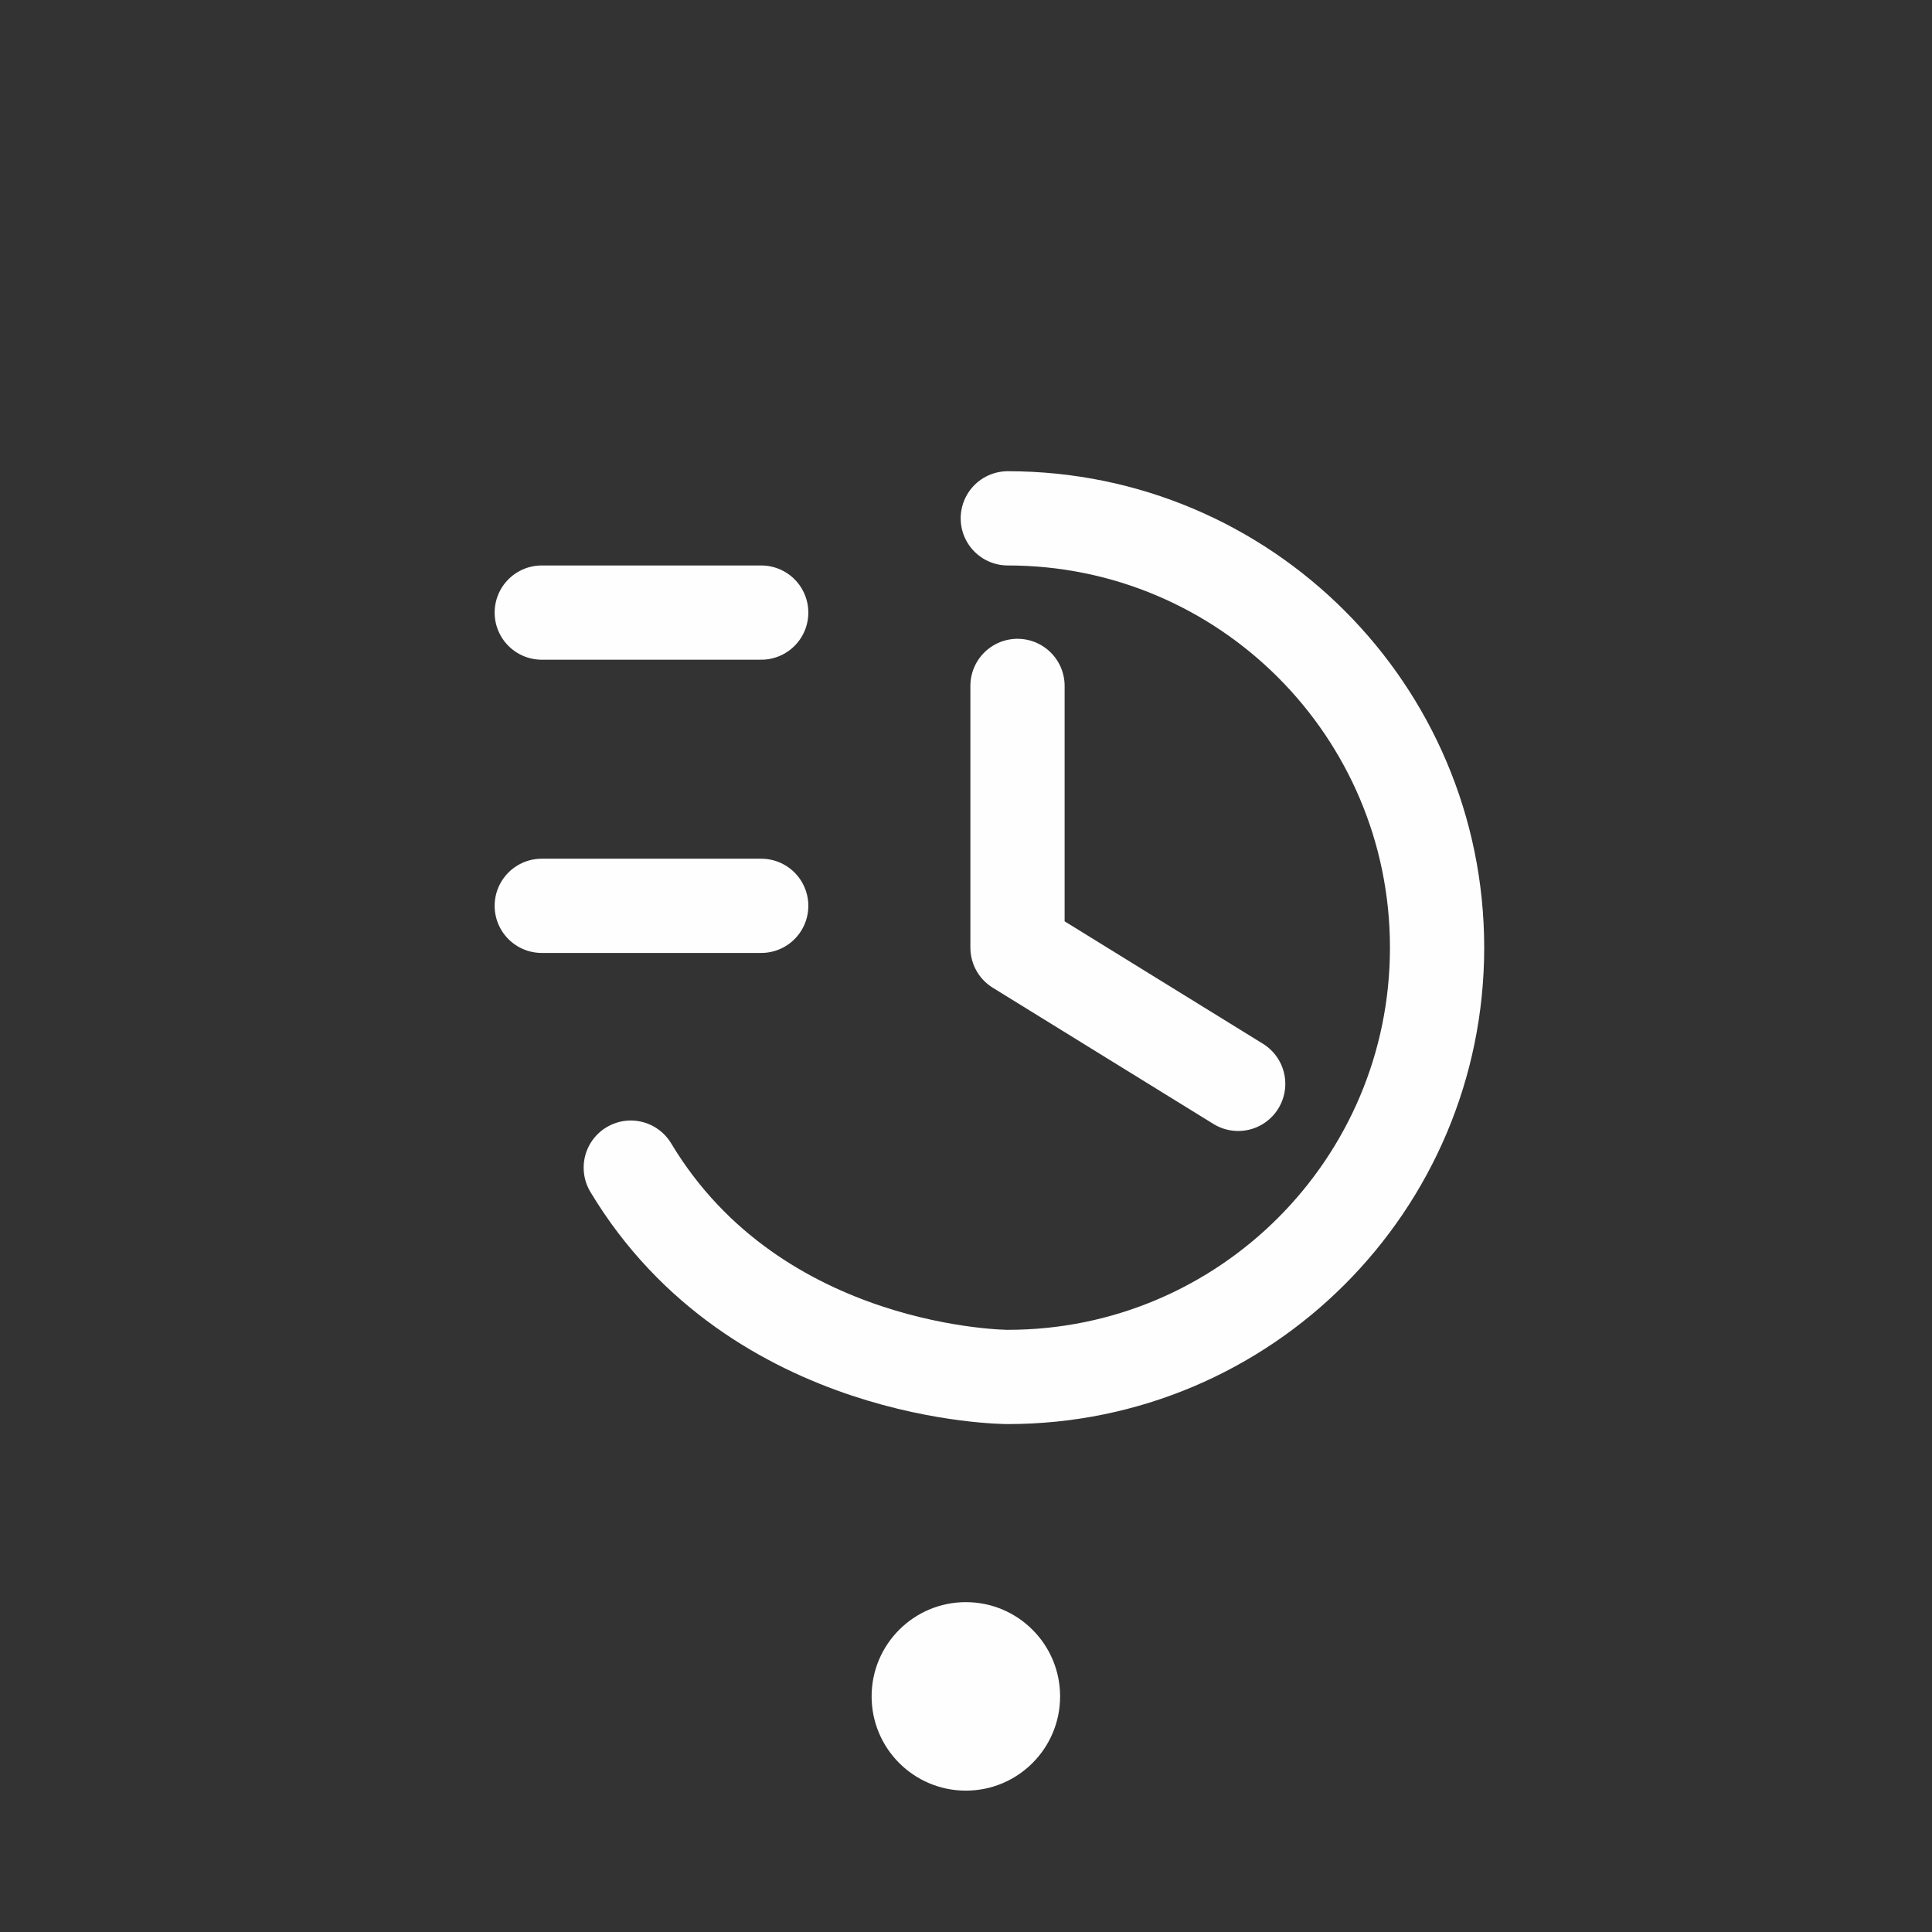 <svg width="41" height="41" viewBox="0 0 41 41" fill="none" xmlns="http://www.w3.org/2000/svg">
<rect x="0" y="0" width="41" height="41" fill="#333333" stroke="none"/>
<path d="M11.497 13H16.154" stroke="#FFFEFE" stroke-width="2" stroke-linecap="round"/>
<path d="M11.497 19.223L16.154 19.223" stroke="#FFFEFE" stroke-width="2" stroke-linecap="round"/>
<path d="M21.387 11C26.418 11 30.497 15.079 30.497 20.11C30.497 25.142 26.418 29.221 21.387 29.221C21.387 29.221 16.053 29.221 13.386 24.779" stroke="#FFFEFE" stroke-width="2" stroke-linecap="round" stroke-linejoin="round"/>
<path d="M21.593 14.556V20.11L26.276 23.001" stroke="#FFFEFE" stroke-width="2" stroke-linecap="round" stroke-linejoin="round"/>
<circle cx="20.497" cy="36" r="2" fill="#FFFEFE"/>
</svg>
